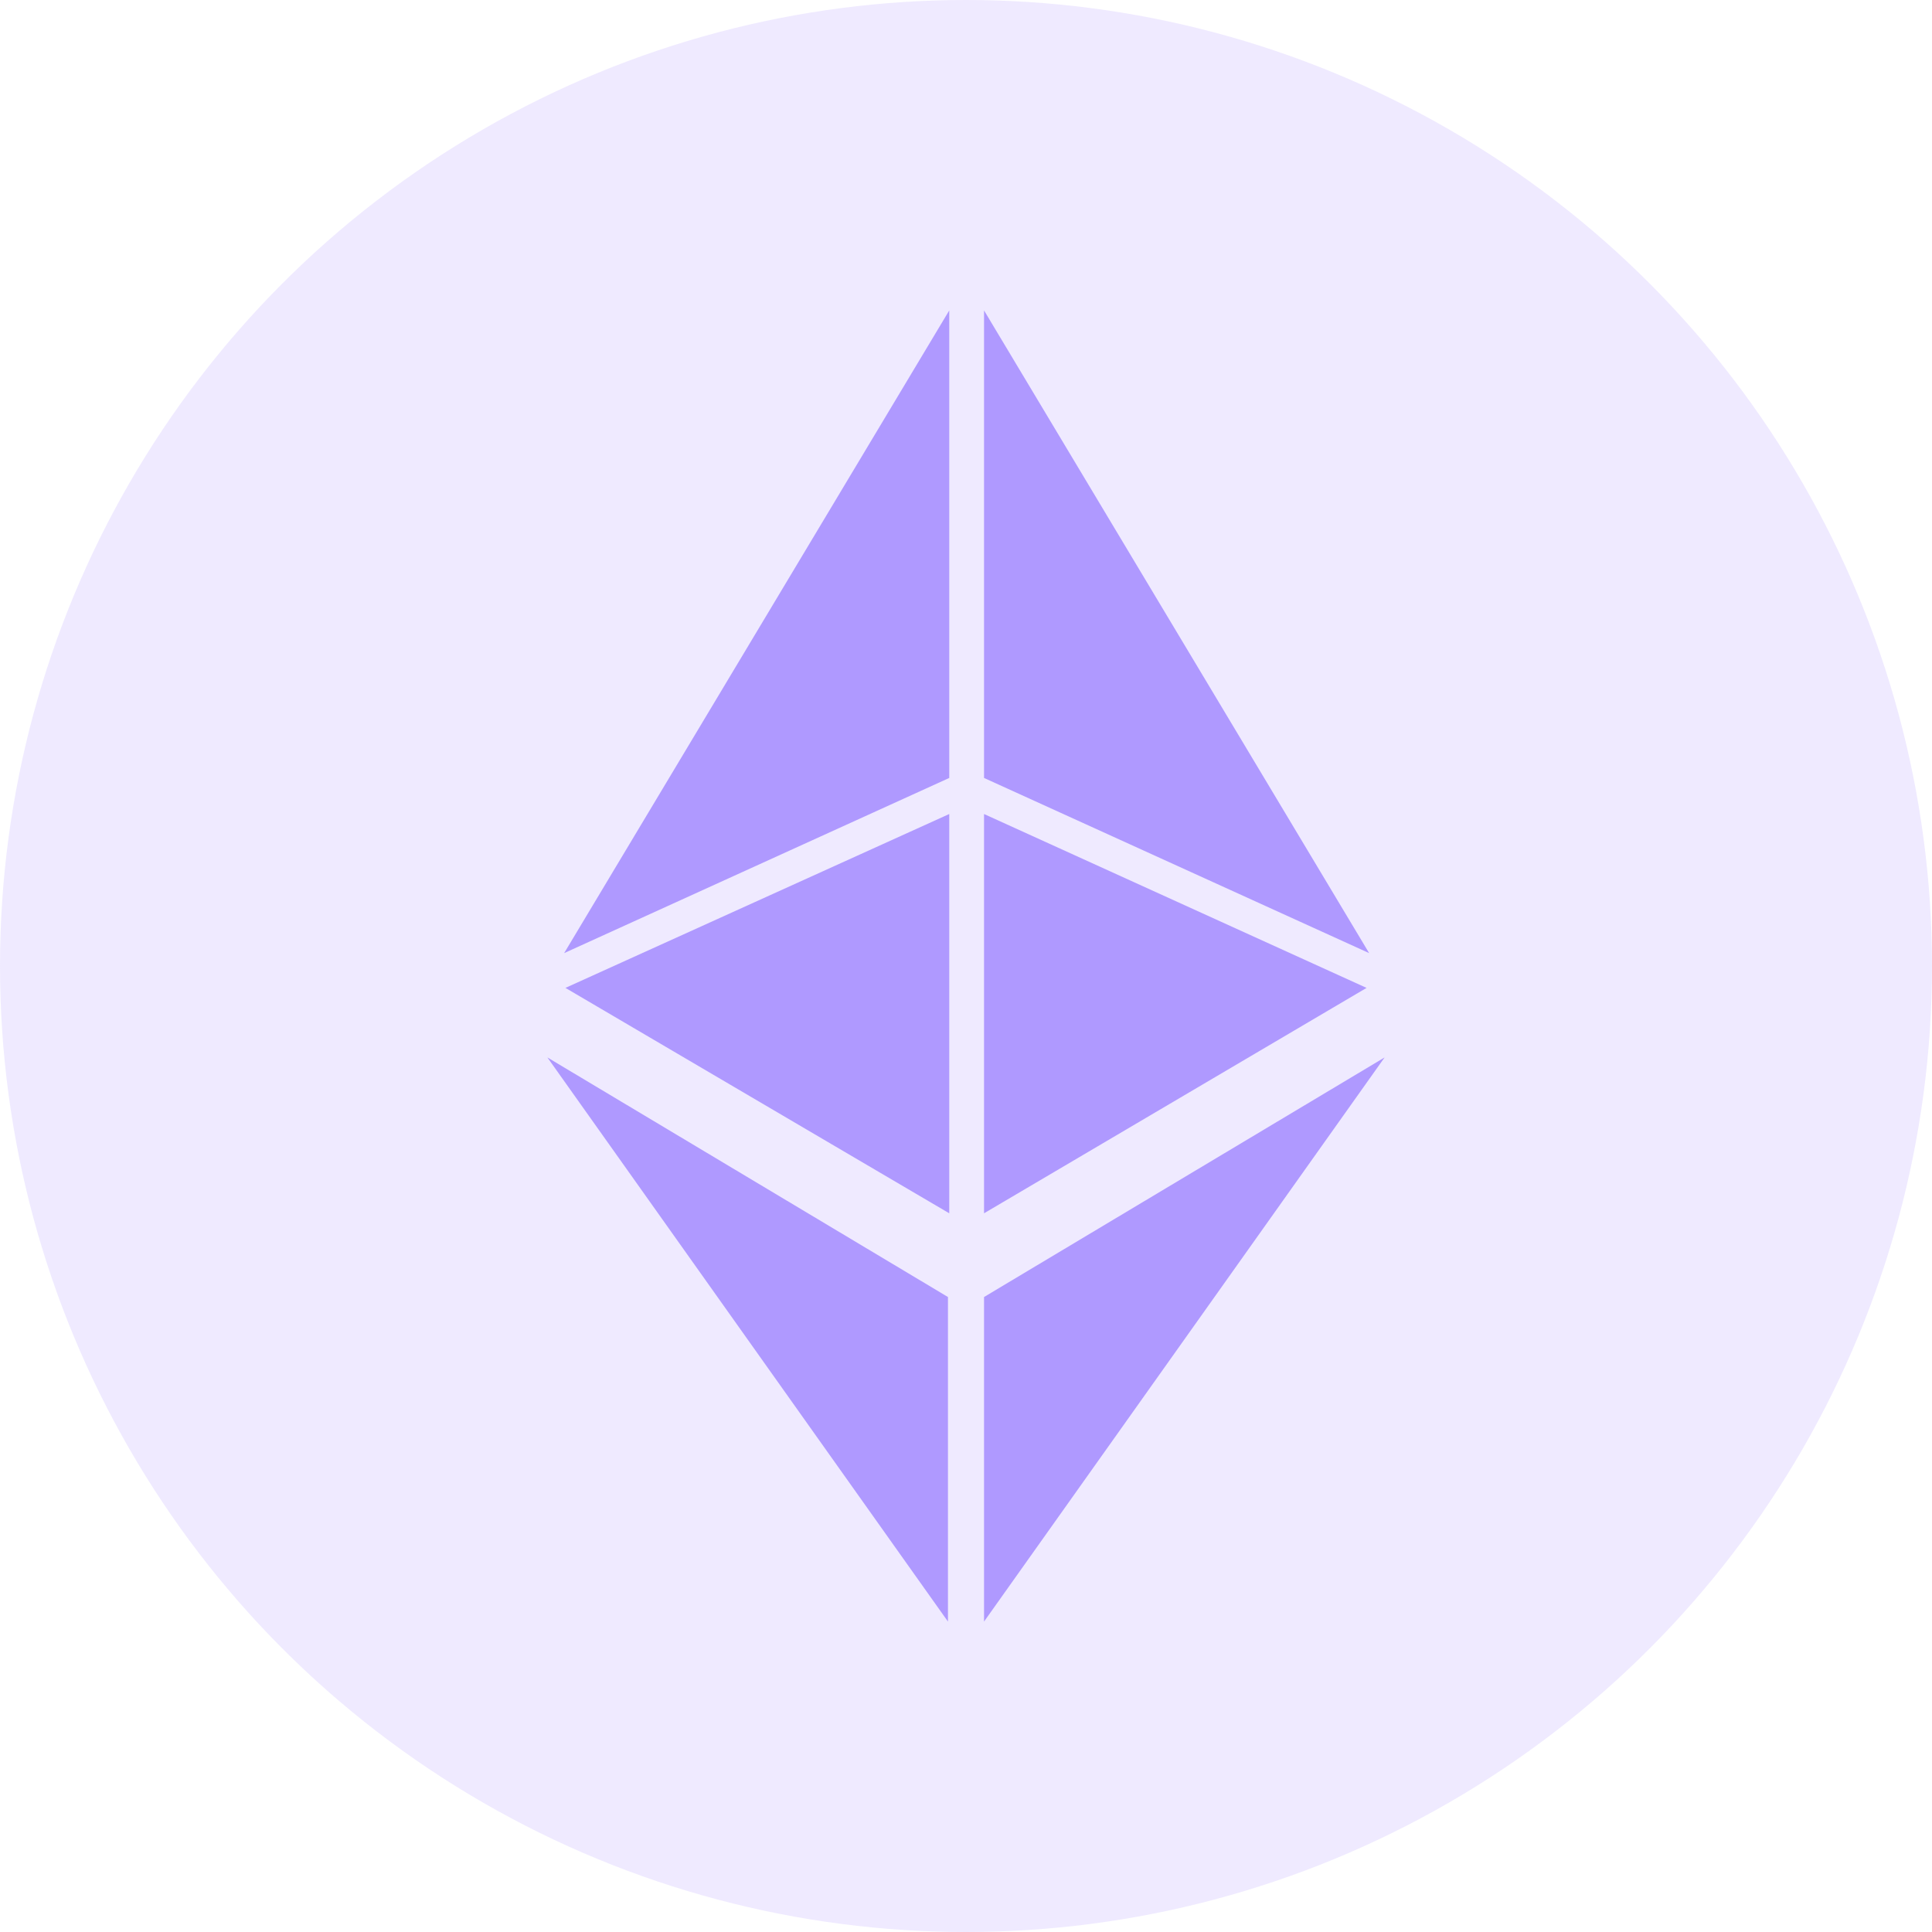 <?xml version="1.0" encoding="utf-8"?>
<!DOCTYPE svg PUBLIC "-//W3C//DTD SVG 1.1//EN" "http://www.w3.org/Graphics/SVG/1.1/DTD/svg11.dtd">
<svg version="1.1" id="Layer_1" xmlns="http://www.w3.org/2000/svg" xmlns:xlink="http://www.w3.org/1999/xlink" x="0px" y="0px"
	 width="150px" height="150px" viewBox="0 0 150 150" enable-background="new 0 0 150 150" xml:space="preserve">
<circle opacity="0.2" fill="#af99ff" cx="75" cy="75" r="75"/>
<g>
	<g>
		<g>
			<polygon fill="#af99ff" points="76.4,100.7 76.4,125.9 107.5,82.1 			"/>
		</g>
		<g>
			<polygon fill="#af99ff" points="106.3,74 76.4,24.1 76.4,60.4 			"/>
			<polygon fill="#af99ff" points="76.4,63.2 76.4,94.2 106.1,76.7 			"/>
		</g>
		<g>
			<polygon fill="#af99ff" points="43.8,74 73.7,24.1 73.7,60.4 			"/>
			<polygon fill="#af99ff" points="73.7,63.2 73.7,94.2 43.9,76.7 			"/>
		</g>
		<g>
			<polygon fill="#af99ff" points="73.6,100.7 73.6,125.9 42.5,82.1 			"/>
		</g>
	</g>
</g>
</svg>
